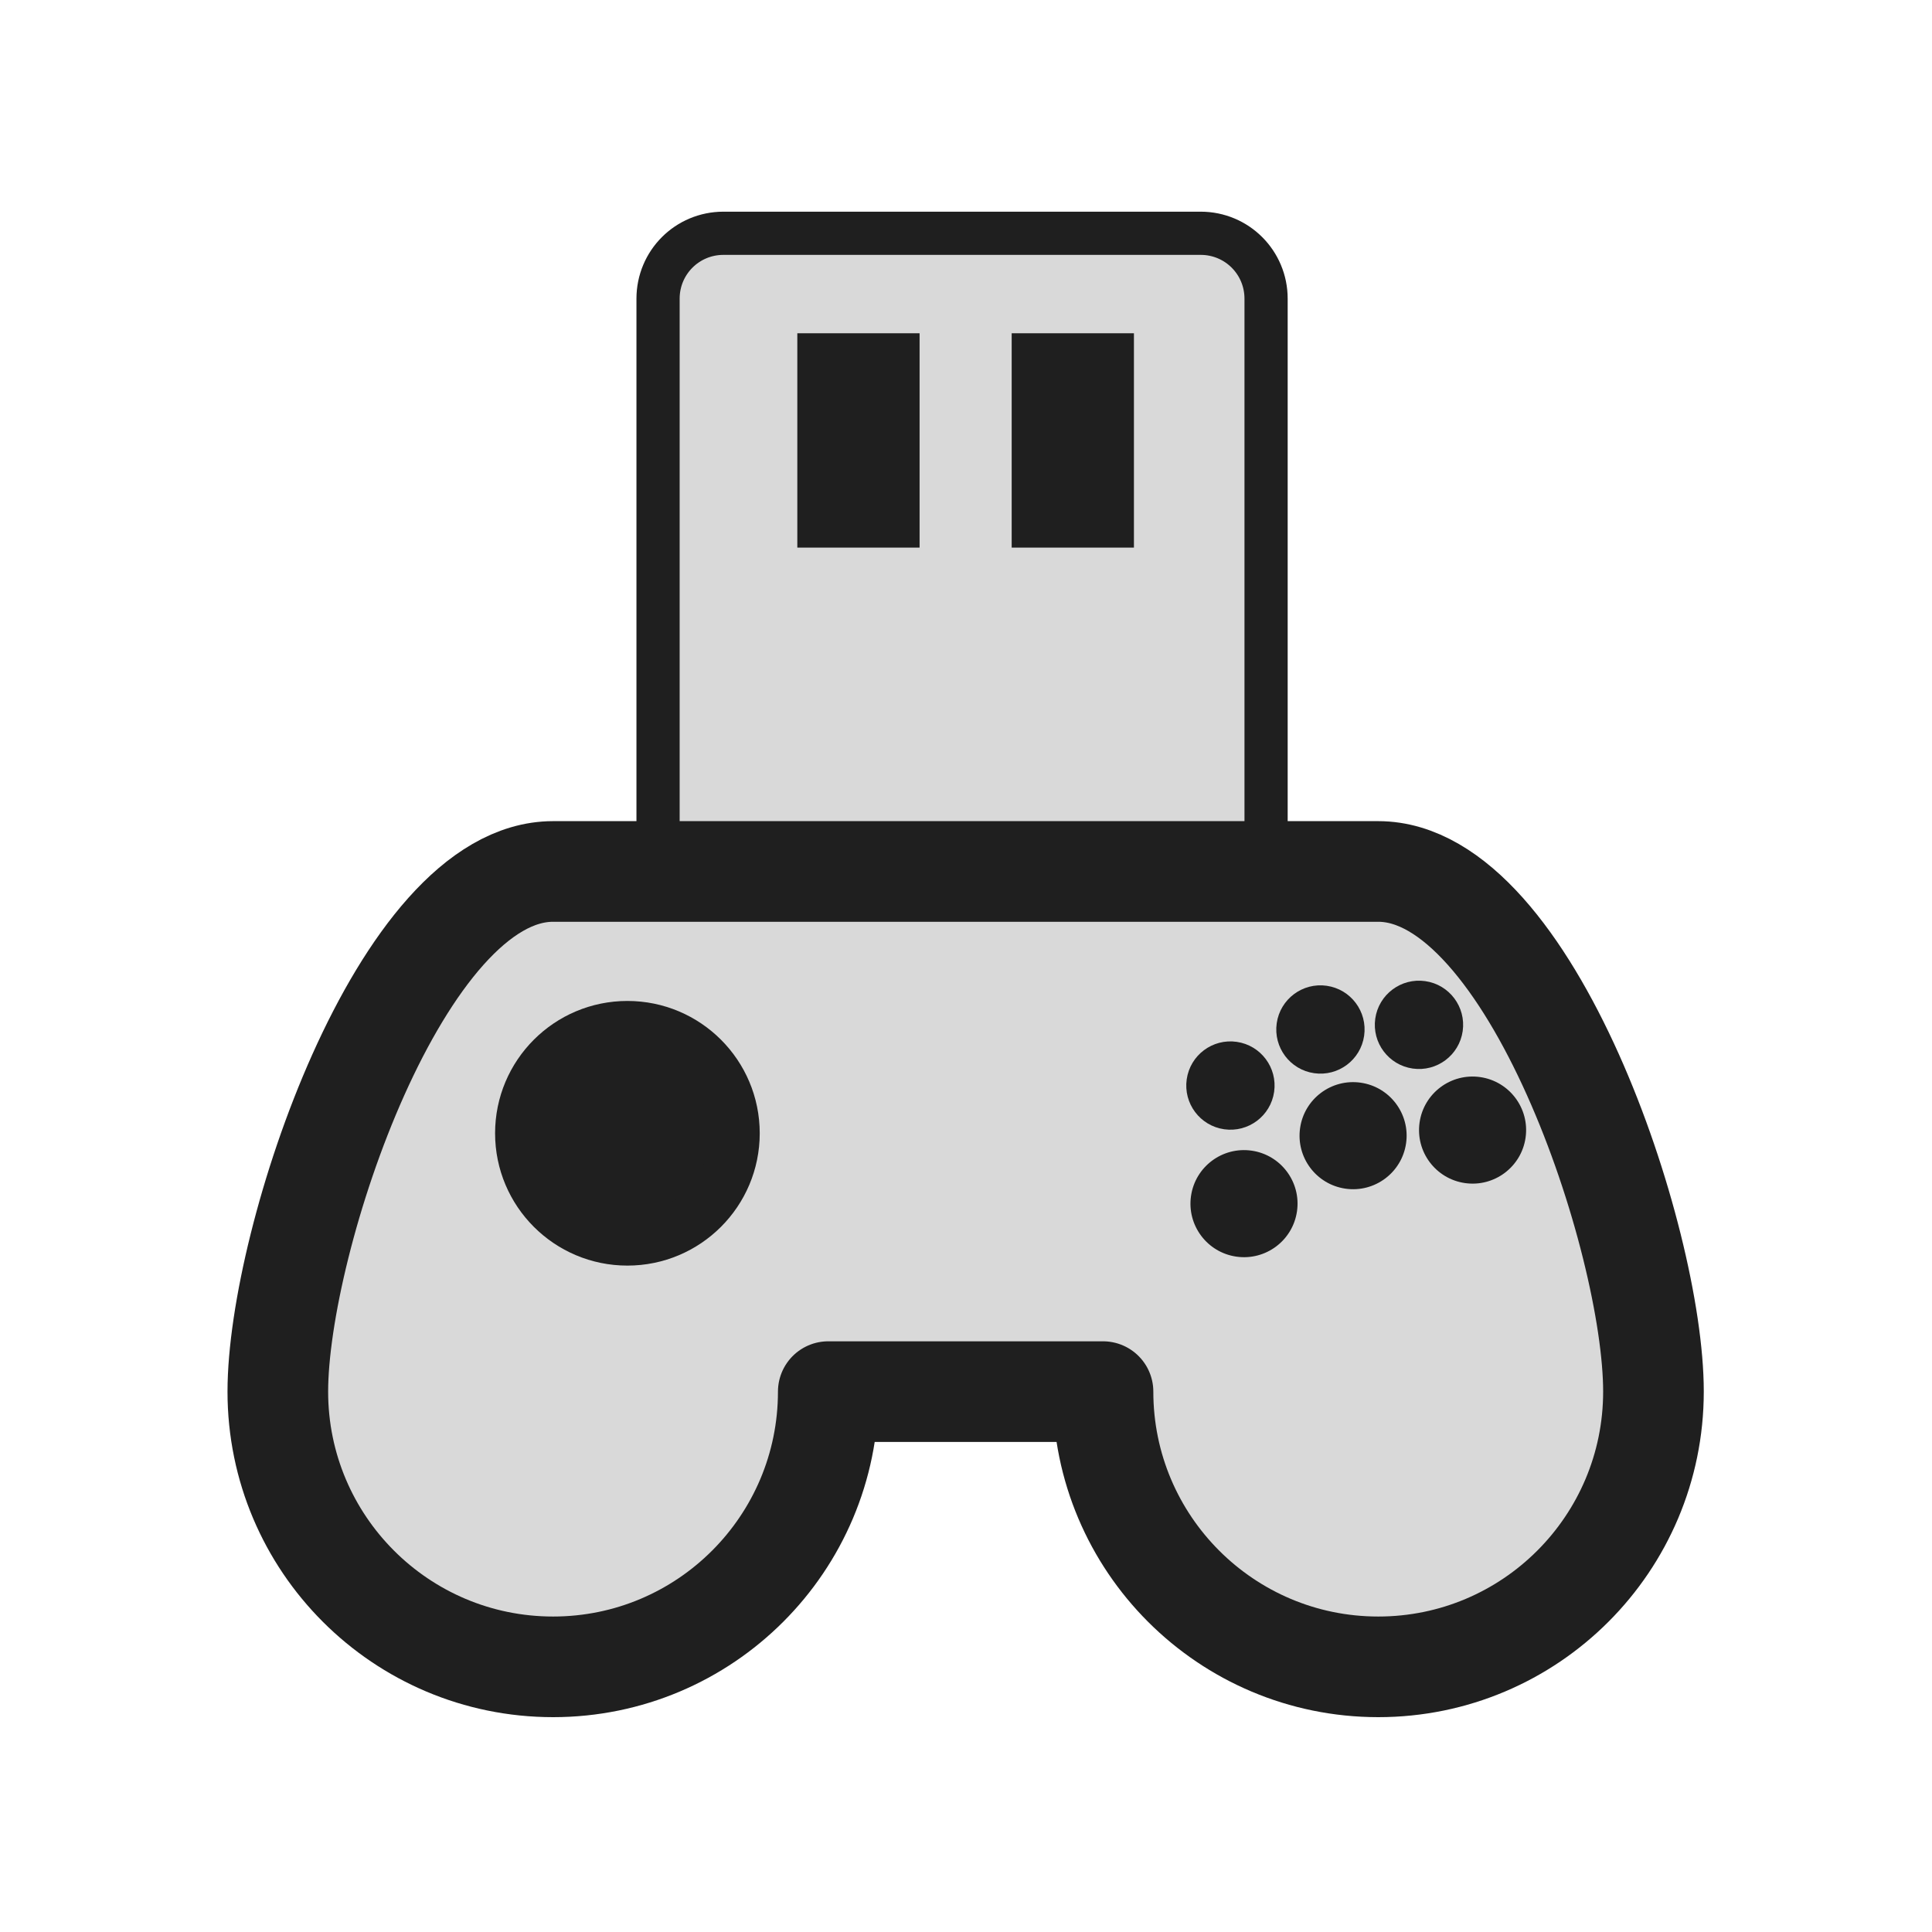 <?xml version="1.0" encoding="UTF-8" standalone="no"?>
<svg
   xmlns:dc="http://purl.org/dc/elements/1.1/"
   xmlns:cc="http://creativecommons.org/ns#"
   xmlns:rdf="http://www.w3.org/1999/02/22-rdf-syntax-ns#"
   xmlns:svg="http://www.w3.org/2000/svg"
   xmlns="http://www.w3.org/2000/svg"
   xmlns:sodipodi="http://sodipodi.sourceforge.net/DTD/sodipodi-0.dtd"
   xmlns:inkscape="http://www.inkscape.org/namespaces/inkscape"
   inkscape:version="1.0 (4035a4fb49, 2020-05-01)"
   sodipodi:docname="input-gaming.svg"
   id="svg4532"
   version="1.1"
   viewBox="0 0 67.733 67.733"
   height="256"
   width="256">
  <defs
     id="defs4526">
    <inkscape:perspective
       id="perspective848"
       inkscape:persp3d-origin="33.866666 : 22.577778 : 1"
       inkscape:vp_z="67.733332 : 33.866667 : 1"
       inkscape:vp_y="0 : 1000 : 0"
       inkscape:vp_x="0 : 33.866667 : 1"
       sodipodi:type="inkscape:persp3d" />
  </defs>
  <sodipodi:namedview
     inkscape:document-rotation="0"
     inkscape:window-maximized="1"
     inkscape:window-y="0"
     inkscape:window-x="0"
     inkscape:window-height="854"
     inkscape:window-width="1600"
     units="px"
     showgrid="false"
     inkscape:current-layer="layer1"
     inkscape:document-units="px"
     inkscape:cy="131.98914"
     inkscape:cx="137.66457"
     inkscape:zoom="1.857352"
     inkscape:pageshadow="2"
     inkscape:pageopacity="0.0"
     borderopacity="1.0"
     bordercolor="#666666"
     pagecolor="#ffffff"
     id="base"
     showguides="true"
     inkscape:guide-bbox="true"
     inkscape:snap-global="false">
    <sodipodi:guide
       position="0,67.733"
       orientation="0,256"
       id="guide853" />
    <sodipodi:guide
       position="67.733,67.733"
       orientation="-1,0"
       id="guide855"
       inkscape:label=""
       inkscape:locked="false"
       inkscape:color="rgb(0,0,255)" />
    <sodipodi:guide
       position="67.733,0"
       orientation="0,-256"
       id="guide857" />
    <sodipodi:guide
       position="0,0"
       orientation="-1,0"
       id="guide859"
       inkscape:label=""
       inkscape:locked="false"
       inkscape:color="rgb(0,0,255)" />
    <sodipodi:guide
       position="22.569,45.164"
       orientation="0,1"
       id="guide1430"
       inkscape:label=""
       inkscape:locked="false"
       inkscape:color="rgb(0,0,255)" />
    <sodipodi:guide
       position="22.569,45.164"
       orientation="1,0"
       id="guide1434" />
    <sodipodi:guide
       position="45.138,22.595"
       orientation="1,0"
       id="guide1436" />
    <sodipodi:guide
       position="7.514,60.219"
       orientation="0,1"
       id="guide1438"
       inkscape:label=""
       inkscape:locked="false"
       inkscape:color="rgb(0,0,255)" />
    <sodipodi:guide
       position="7.514,60.219"
       orientation="1,0"
       id="guide1440" />
    <sodipodi:guide
       position="60.219,7.514"
       orientation="0,1"
       id="guide1442"
       inkscape:label=""
       inkscape:locked="false"
       inkscape:color="rgb(0,0,255)" />
    <sodipodi:guide
       position="60.219,7.514"
       orientation="1,0"
       id="guide1444" />
    <sodipodi:guide
       position="15.028,52.705"
       orientation="0,1"
       id="guide1446"
       inkscape:label=""
       inkscape:locked="false"
       inkscape:color="rgb(0,0,255)" />
    <sodipodi:guide
       position="15.028,52.705"
       orientation="1,0"
       id="guide1448" />
    <sodipodi:guide
       position="52.705,15.028"
       orientation="0,1"
       id="guide1450"
       inkscape:label=""
       inkscape:locked="false"
       inkscape:color="rgb(0,0,255)" />
    <sodipodi:guide
       position="52.705,15.028"
       orientation="1,0"
       id="guide1452" />
  </sodipodi:namedview>
  <g
     transform="translate(0,-229.267)"
     id="layer1"
     inkscape:groupmode="layer"
     inkscape:label="Ebene 1">
    <g
       id="g861"
       transform="translate(-0.258,0.665)">
      <g
         style="stroke:#1f1f1f;stroke-opacity:1"
         transform="matrix(0.504,0,0,-0.504,17.122,385.578)"
         id="g3727">
        <path
           id="rect5284"
           transform="matrix(0.265,0,0,0.265,0,229.267)"
           d="m 63.639,9.523 c -9.514,0 -17.172,7.658 -17.172,17.172 V 231.756 c 0,9.514 7.658,17.174 17.172,17.174 H 188.898 c 9.514,0 17.172,-7.66 17.172,-17.174 V 84.645 L 130.949,9.523 Z"
           style="opacity:1;fill:#d9d9d9;fill-opacity:1;fill-rule:evenodd;stroke:#1f1f1f;stroke-width:11.339;stroke-linecap:butt;stroke-linejoin:round;stroke-miterlimit:4;stroke-dasharray:none;stroke-dashoffset:0;stroke-opacity:1;paint-order:stroke fill markers" />
      </g>
      <rect
         y="240.286"
         x="35.726"
         height="7.514"
         width="4.286"
         id="rect937"
         style="fill:#1f1f1f;stroke:none;stroke-width:3.528;stroke-miterlimit:0;paint-order:stroke fill markers" />
      <rect
         style="fill:#1f1f1f;stroke:none;stroke-width:3.528;stroke-miterlimit:0;paint-order:stroke fill markers"
         id="rect937-1"
         width="4.286"
         height="7.514"
         x="28.211"
         y="240.286" />
    </g>
    <path
       id="rect1083"
       style="fill:#d9d9d9;fill-opacity:1;stroke:#1f1f1f;stroke-width:3.528;stroke-linecap:round;stroke-linejoin:round;stroke-miterlimit:4;stroke-dasharray:none;stroke-opacity:1;paint-order:stroke fill markers"
       d="m 19.389,259.819 c -5.329,3e-5 -9.648,12.907 -9.649,18.236 2.91e-5,5.329 4.32,9.648 9.649,9.649 5.329,-2e-5 9.648,-4.32 9.649,-9.649 h 9.632 c 2.9e-5,5.329 4.32,9.648 9.649,9.649 5.329,-2e-5 9.648,-4.32 9.649,-9.649 -2.7e-5,-5.329 -4.32,-18.236 -9.649,-18.236 -9.857,0 -20.236,0 -28.929,0 z"
       sodipodi:nodetypes="ccccccccc" />
    <circle
       style="fill:#1f1f1f;fill-opacity:1;stroke:#1f1f1f;stroke-width:1.764;stroke-linecap:round;stroke-linejoin:round;stroke-miterlimit:4;stroke-dasharray:none;stroke-opacity:1;paint-order:stroke fill markers"
       id="path1113"
       cx="21.996"
       cy="268.998"
       r="3.757" />
    <circle
       r="1.877"
       cy="262.542"
       cx="81.652"
       id="path1129"
       style="fill:#1f1f1f;fill-opacity:1;stroke:none;stroke-width:0.881;stroke-linecap:round;stroke-linejoin:round;stroke-miterlimit:4;stroke-dasharray:none;stroke-opacity:1;paint-order:stroke fill markers"
       transform="rotate(8.149)" />
    <circle
       r="1.877"
       cy="259.641"
       cx="85.1"
       id="path1129-1"
       style="fill:#1f1f1f;fill-opacity:1;stroke:none;stroke-width:0.881;stroke-linecap:round;stroke-linejoin:round;stroke-miterlimit:4;stroke-dasharray:none;stroke-opacity:1;paint-order:stroke fill markers"
       transform="rotate(8.149)" />
    <circle
       r="1.877"
       cy="258.853"
       cx="89.219"
       id="path1129-9"
       style="fill:#1f1f1f;fill-opacity:1;stroke:none;stroke-width:0.881;stroke-linecap:round;stroke-linejoin:round;stroke-miterlimit:4;stroke-dasharray:none;stroke-opacity:1;paint-order:stroke fill markers"
       transform="rotate(8.149)" />
    <circle
       transform="rotate(8.149)"
       style="fill:#1f1f1f;fill-opacity:1;stroke:none;stroke-width:0.727;stroke-linecap:round;stroke-linejoin:round;stroke-miterlimit:4;stroke-dasharray:none;stroke-opacity:1;paint-order:stroke fill markers"
       id="path1129-10"
       cx="80.594"
       cy="258.511"
       r="1.548" />
    <circle
       transform="rotate(8.149)"
       style="fill:#1f1f1f;fill-opacity:1;stroke:none;stroke-width:0.727;stroke-linecap:round;stroke-linejoin:round;stroke-miterlimit:4;stroke-dasharray:none;stroke-opacity:1;paint-order:stroke fill markers"
       id="path1129-1-3"
       cx="83.439"
       cy="256.118"
       r="1.548" />
    <circle
       transform="rotate(8.149)"
       style="fill:#1f1f1f;fill-opacity:1;stroke:none;stroke-width:0.727;stroke-linecap:round;stroke-linejoin:round;stroke-miterlimit:4;stroke-dasharray:none;stroke-opacity:1;paint-order:stroke fill markers"
       id="path1129-9-0"
       cx="86.836"
       cy="255.467"
       r="1.548" />
  </g>
</svg>
